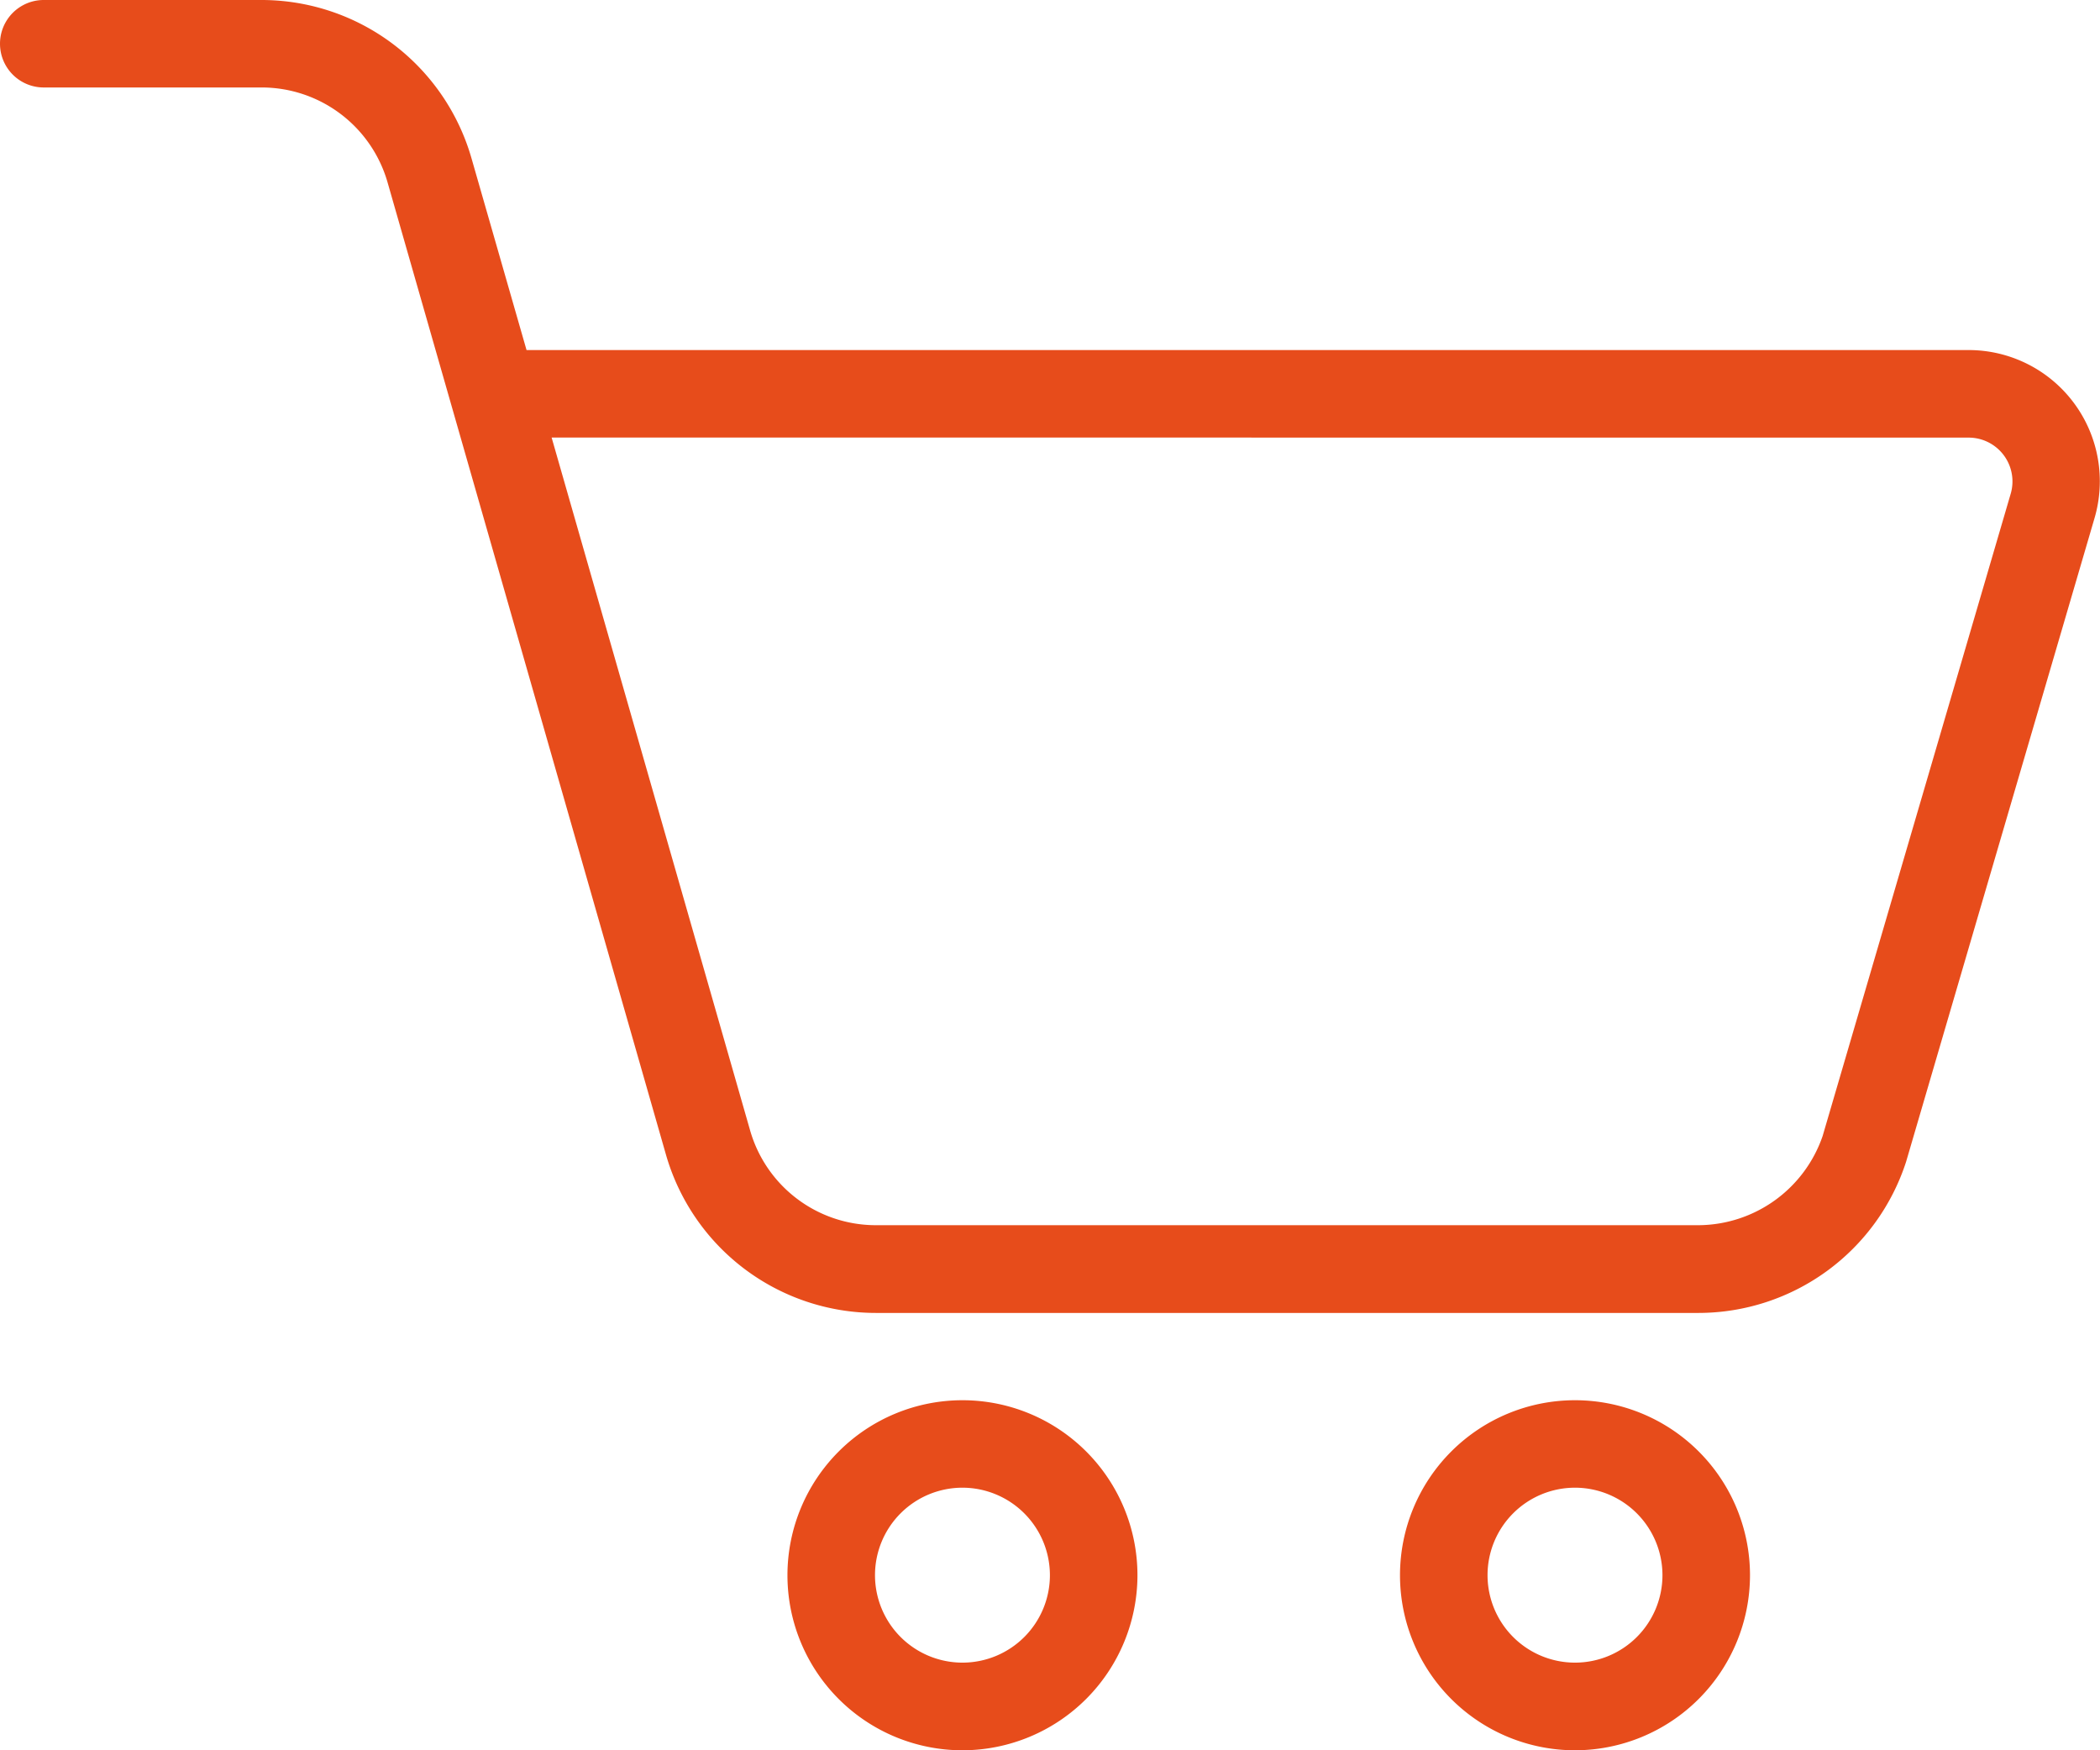<svg xmlns="http://www.w3.org/2000/svg" width="23.196" height="19.33" viewBox="0 0 23.196 19.33"><defs><style>.a{fill:#E74C1B;}</style></defs><path class="a" d="M18.763,18.5H9.675a2.414,2.414,0,0,1-2.321-1.755L4.282,6.018A1.447,1.447,0,0,0,2.89,4.966H.483A.483.483,0,0,1,.483,4H2.89A2.414,2.414,0,0,1,5.21,5.755l.606,2.111H21.745a1.449,1.449,0,0,1,1.388,1.865l-2.079,7.1A2.413,2.413,0,0,1,18.763,18.5ZM6.093,8.832l2.191,7.647a1.445,1.445,0,0,0,1.391,1.052h9.088a1.459,1.459,0,0,0,1.369-.984l2.077-7.092a.484.484,0,0,0-.463-.622Z" transform="translate(0 -4)"/><path class="a" d="M10.933,23.866a1.933,1.933,0,1,1,1.933-1.933A1.935,1.935,0,0,1,10.933,23.866Zm0-2.9a.966.966,0,1,0,.966.966A.967.967,0,0,0,10.933,20.966Z" transform="translate(-0.302 -4.536)"/><path class="a" d="M17.933,23.866a1.933,1.933,0,1,1,1.933-1.933A1.935,1.935,0,0,1,17.933,23.866Zm0-2.9a.966.966,0,1,0,.966.966A.967.967,0,0,0,17.933,20.966Z" transform="translate(-0.536 -4.536)"/></svg>